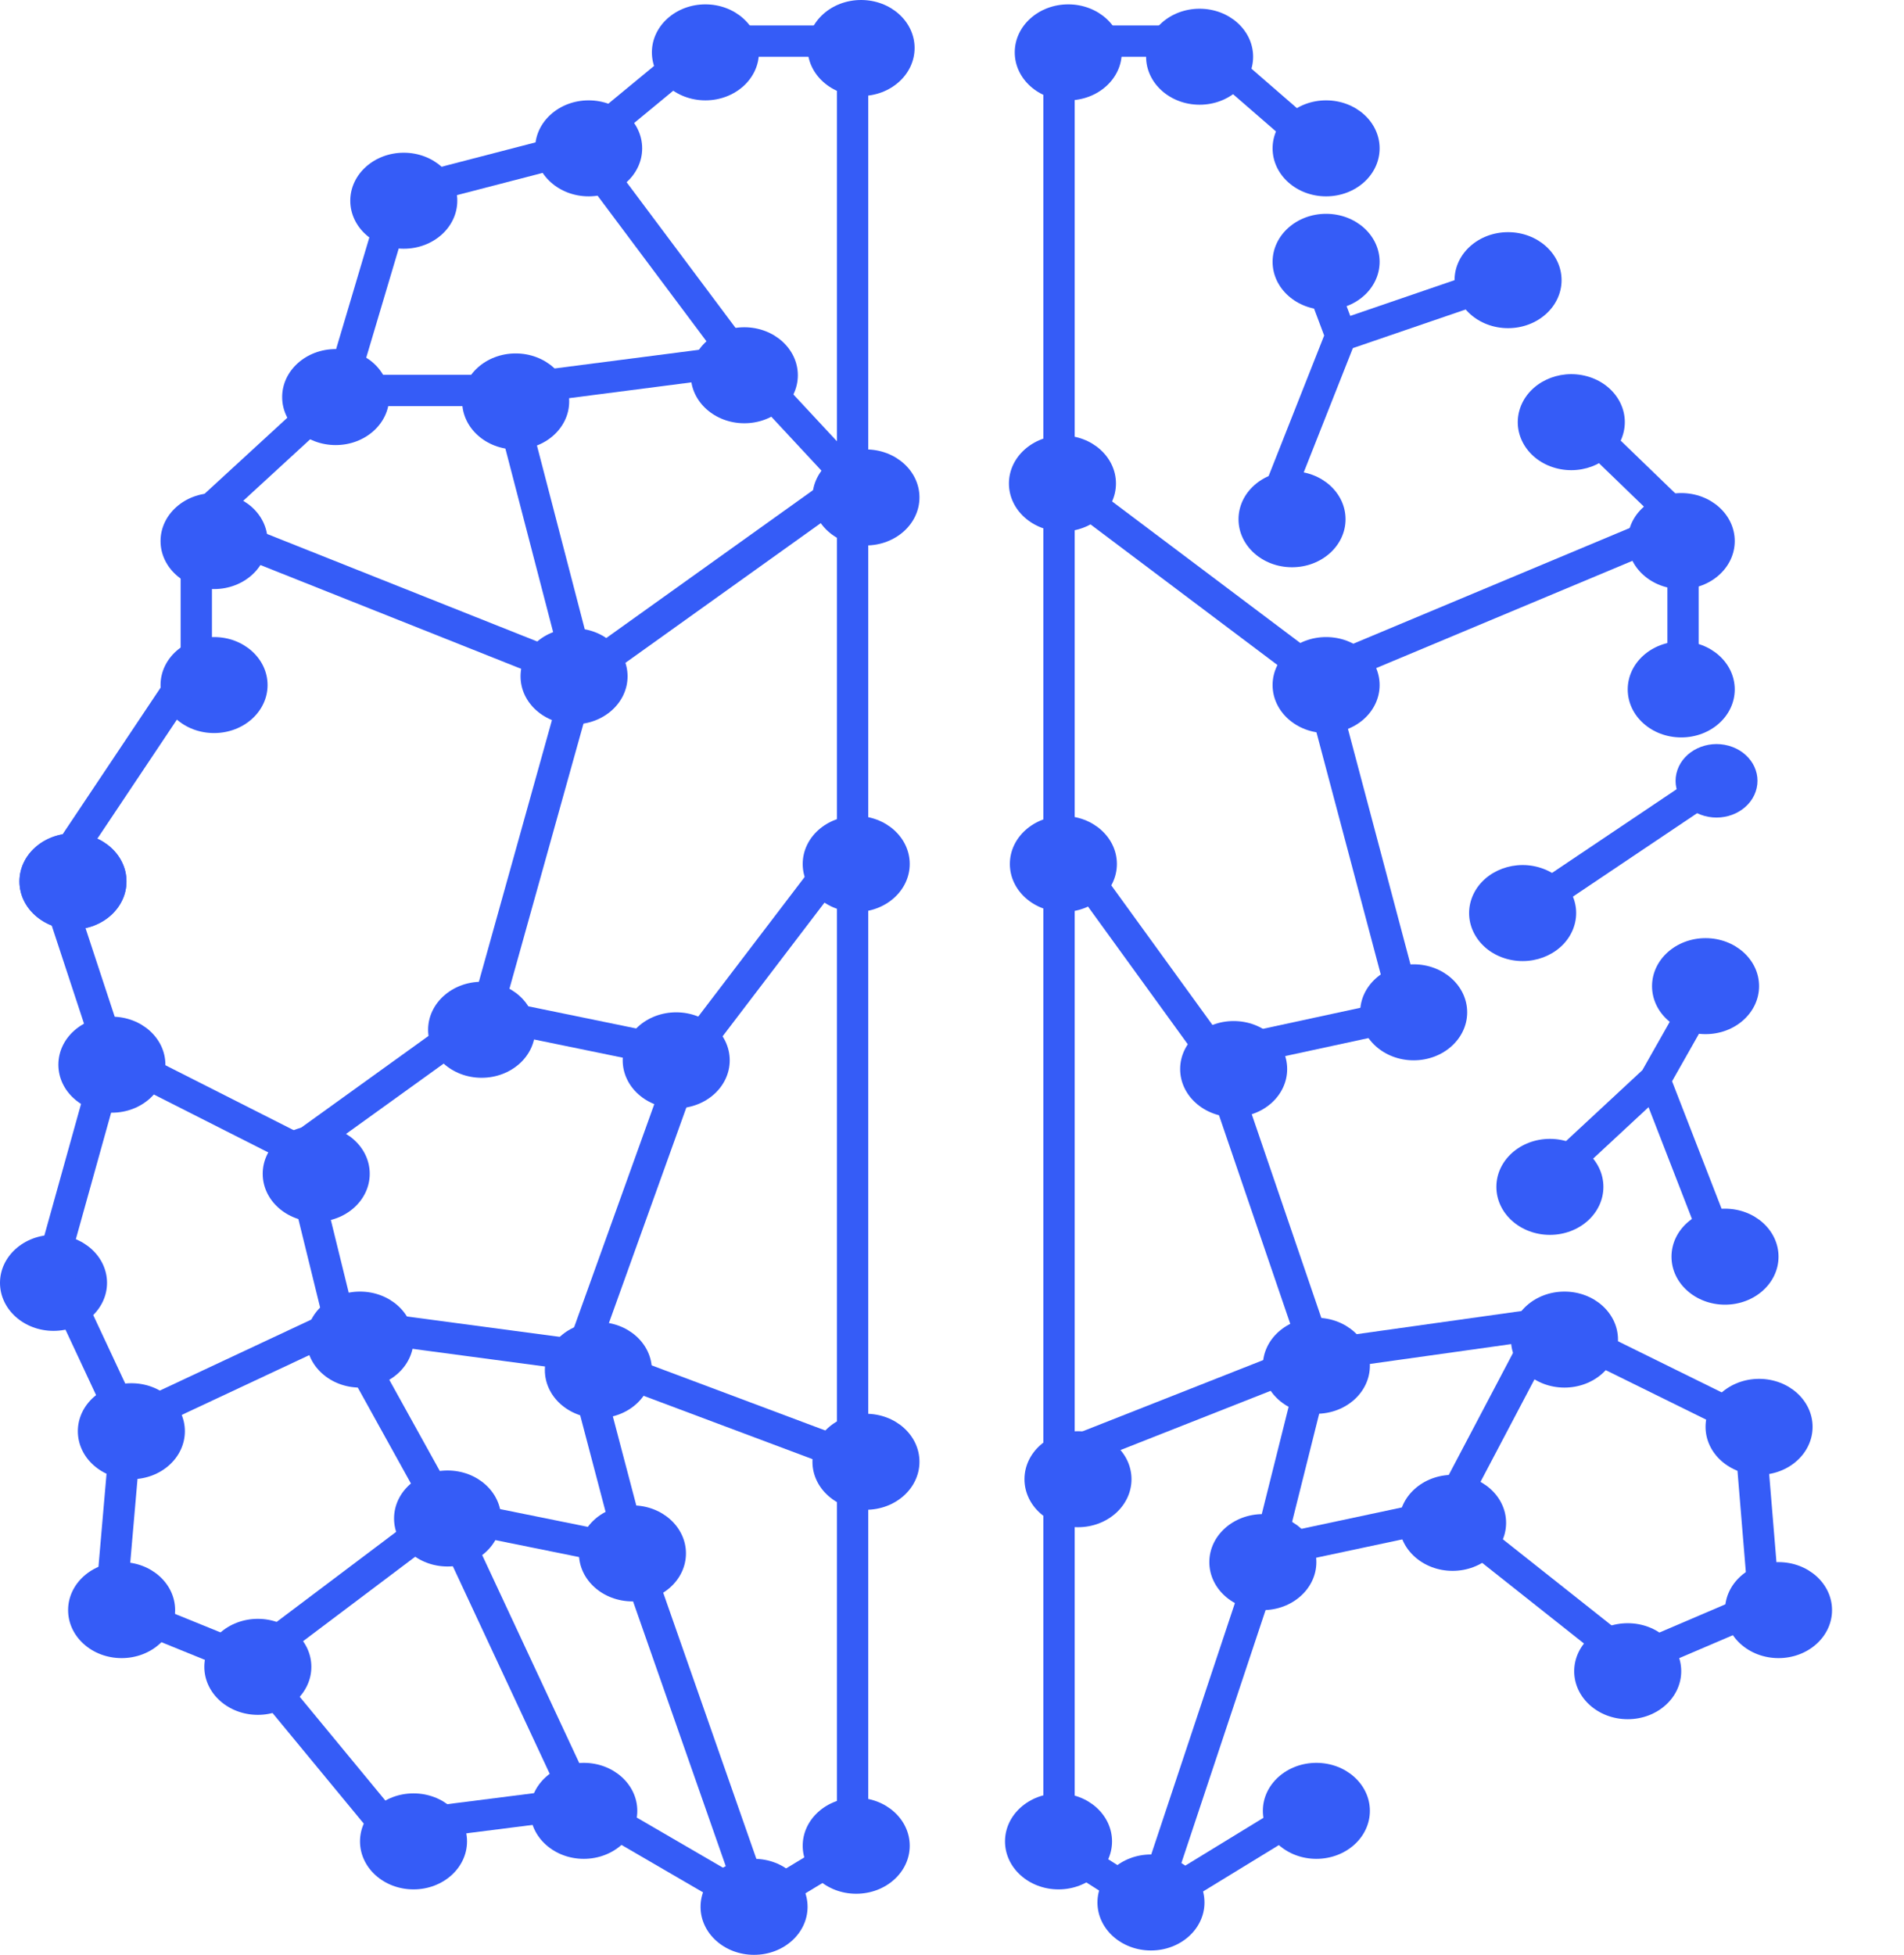<svg width="304" height="312" viewBox="0 0 304 312" fill="none" xmlns="http://www.w3.org/2000/svg">
<path d="M210.375 23.44L190.926 6.562L169.089 6.562V76.788M210.375 107.833L169.089 76.788M210.375 107.833L268.721 83.419M210.375 107.833L224.705 161.784L193.997 168.415M169.089 76.788L169.089 134.055M246.884 62.321L268.721 83.419M268.721 83.419V105.723M193.997 168.415L169.089 134.055M193.997 168.415L210.375 216.338M169.089 134.055L169.089 232.613M246.884 211.214L279.298 227.188L281.687 256.123L260.532 265.165L230.847 241.655M246.884 211.214L210.375 216.338M246.884 211.214L230.847 241.655M210.375 216.338L169.089 232.613M210.375 216.338L202.527 247.683M169.089 232.613V294.702L183.761 304.046M230.847 241.655L202.527 247.683M210.375 287.77L183.761 304.046M202.527 247.683L183.761 304.046" stroke="#355CF7" stroke-width="5"/>
<path d="M275.056 153.229L264.209 172.373M275.078 200.344L264.209 172.373M264.209 172.373L245.843 189.424" stroke="#355CF7" stroke-width="5"/>
<path d="M207.655 36.436L214.102 53.57M214.102 53.57L242.413 43.875M214.102 53.57L203.501 80.379" stroke="#355CF7" stroke-width="5"/>
<ellipse cx="64.47" cy="32.036" rx="8.544" ry="7.661" fill="#355CF7"/>
<ellipse cx="93.987" cy="23.678" rx="8.544" ry="7.661" fill="#355CF7"/>
<ellipse cx="137.485" cy="7.661" rx="8.544" ry="7.661" fill="#355CF7"/>
<ellipse cx="82.336" cy="64.071" rx="8.544" ry="7.661" fill="#355CF7"/>
<ellipse cx="91.656" cy="107.946" rx="8.544" ry="7.661" fill="#355CF7"/>
<ellipse cx="138.262" cy="79.393" rx="8.544" ry="7.661" fill="#355CF7"/>
<ellipse cx="136.707" cy="137.893" rx="8.544" ry="7.661" fill="#355CF7"/>
<ellipse cx="107.967" cy="169.232" rx="8.544" ry="7.661" fill="#355CF7"/>
<ellipse cx="100.978" cy="247.929" rx="8.544" ry="7.661" fill="#355CF7"/>
<ellipse cx="136.707" cy="294.589" rx="8.544" ry="7.661" fill="#355CF7"/>
<ellipse cx="120.396" cy="304.339" rx="8.544" ry="7.661" fill="#355CF7"/>
<ellipse cx="41.168" cy="266.036" rx="8.544" ry="7.661" fill="#355CF7"/>
<ellipse cx="8.544" cy="204.75" rx="8.544" ry="7.661" fill="#355CF7"/>
<ellipse cx="71.461" cy="242.357" rx="8.544" ry="7.661" fill="#355CF7"/>
<ellipse cx="93.209" cy="289.018" rx="8.544" ry="7.661" fill="#355CF7"/>
<ellipse cx="66.024" cy="293.893" rx="8.544" ry="7.661" fill="#355CF7"/>
<ellipse cx="19.418" cy="256.982" rx="8.544" ry="7.661" fill="#355CF7"/>
<ellipse cx="138.262" cy="233.304" rx="8.544" ry="7.661" fill="#355CF7"/>
<ellipse cx="95.539" cy="218.678" rx="8.544" ry="7.661" fill="#355CF7"/>
<ellipse cx="118.842" cy="59.893" rx="8.544" ry="7.661" fill="#355CF7"/>
<ellipse cx="112.628" cy="8.357" rx="8.544" ry="7.661" fill="#355CF7"/>
<ellipse cx="11.651" cy="140.679" rx="8.544" ry="7.661" fill="#355CF7"/>
<ellipse cx="11.651" cy="140.679" rx="8.544" ry="7.661" fill="#355CF7"/>
<ellipse cx="34.177" cy="109.339" rx="8.544" ry="7.661" fill="#355CF7"/>
<ellipse cx="57.479" cy="213.804" rx="8.544" ry="7.661" fill="#355CF7"/>
<ellipse cx="76.898" cy="164.357" rx="8.544" ry="7.661" fill="#355CF7"/>
<ellipse cx="20.973" cy="228.429" rx="8.544" ry="7.661" fill="#355CF7"/>
<ellipse cx="50.489" cy="187.339" rx="8.544" ry="7.661" fill="#355CF7"/>
<ellipse cx="17.864" cy="169.929" rx="8.544" ry="7.661" fill="#355CF7"/>
<ellipse cx="53.595" cy="63.375" rx="8.544" ry="7.661" fill="#355CF7"/>
<ellipse cx="34.177" cy="86.357" rx="8.544" ry="7.661" fill="#355CF7"/>
<path d="M92.705 23.44L113.159 6.562L136.126 6.562V76.788M92.705 23.44L118.183 57.499M92.705 23.44L63.638 30.975L54.307 62.321M118.183 57.499L136.126 76.788M118.183 57.499L80.863 62.321M92.705 107.833L136.126 76.788M92.705 107.833L31.341 83.419M92.705 107.833L77.633 161.784M92.705 107.833L80.863 62.321M136.126 76.788L136.126 134.055M54.307 62.321L31.341 83.419M54.307 62.321L80.863 62.321M31.341 83.419L31.341 105.723L8.374 140.083L17.704 168.415M17.704 168.415L47.489 183.485M17.704 168.415L8.374 201.87L20.216 227.188M47.489 183.485L77.633 161.784M47.489 183.485L54.307 211.214M77.633 161.784L109.93 168.415M109.93 168.415L136.126 134.055M109.93 168.415L92.705 216.338M136.126 134.055L136.126 232.613M20.216 227.188L54.307 211.214M20.216 227.188L17.704 256.123L39.953 265.165M54.307 211.214L92.705 216.338M54.307 211.214L71.174 241.655M92.705 216.338L136.126 232.613M92.705 216.338L100.958 247.683M136.126 232.613V294.702L120.695 304.046M39.953 265.165L71.174 241.655M39.953 265.165L61.843 291.688L92.705 287.77M71.174 241.655L92.705 287.77M71.174 241.655L100.958 247.683M92.705 287.77L120.695 304.046M100.958 247.683L120.695 304.046" stroke="#355CF7" stroke-width="5"/>
<ellipse cx="170.562" cy="8.357" rx="8.544" ry="7.661" fill="#355CF7"/>
<ellipse cx="169.634" cy="77.168" rx="8.544" ry="7.661" fill="#355CF7"/>
<ellipse cx="283.967" cy="256.982" rx="8.544" ry="7.661" fill="#355CF7"/>
<ellipse cx="231.925" cy="243.054" rx="8.544" ry="7.661" fill="#355CF7"/>
<ellipse cx="259.887" cy="266.732" rx="8.544" ry="7.661" fill="#355CF7"/>
<ellipse cx="172.115" cy="236.089" rx="8.544" ry="7.661" fill="#355CF7"/>
<ellipse cx="183.767" cy="303.643" rx="8.544" ry="7.661" fill="#355CF7"/>
<ellipse cx="201.631" cy="249.321" rx="8.544" ry="7.661" fill="#355CF7"/>
<ellipse cx="210.176" cy="217.982" rx="8.544" ry="7.661" fill="#355CF7"/>
<ellipse cx="247.461" cy="189.429" rx="8.544" ry="7.661" fill="#355CF7"/>
<ellipse cx="169.008" cy="293.893" rx="8.544" ry="7.661" fill="#355CF7"/>
<ellipse cx="210.176" cy="289.018" rx="8.544" ry="7.661" fill="#355CF7"/>
<ellipse cx="280.86" cy="227.732" rx="8.544" ry="7.661" fill="#355CF7"/>
<ellipse cx="249.791" cy="213.804" rx="8.544" ry="7.661" fill="#355CF7"/>
<ellipse cx="275.422" cy="200.571" rx="8.544" ry="7.661" fill="#355CF7"/>
<ellipse cx="272.316" cy="157.393" rx="8.544" ry="7.661" fill="#355CF7"/>
<path d="M276.594 123L240.998 146.901" stroke="#355CF7" stroke-width="5"/>
<ellipse cx="8.471" cy="7.741" rx="8.471" ry="7.741" transform="matrix(0.964 0.266 -0.325 0.946 237.46 136.153)" fill="#355CF7"/>
<ellipse cx="6.482" cy="5.924" rx="6.482" ry="5.924" transform="matrix(0.964 0.266 -0.325 0.946 269.746 117.294)" fill="#355CF7"/>
<ellipse cx="8.471" cy="7.741" rx="8.471" ry="7.741" transform="matrix(0.964 0.266 -0.325 0.946 245.228 57.803)" fill="#355CF7"/>
<ellipse cx="196.971" cy="170.625" rx="8.544" ry="7.661" fill="#355CF7"/>
<ellipse cx="211.731" cy="41.786" rx="8.544" ry="7.661" fill="#355CF7"/>
<ellipse cx="240.782" cy="44.716" rx="8.544" ry="7.661" fill="#355CF7"/>
<ellipse cx="206.291" cy="82.875" rx="8.544" ry="7.661" fill="#355CF7"/>
<ellipse cx="169.783" cy="137.893" rx="8.544" ry="7.661" fill="#355CF7"/>
<ellipse cx="211.731" cy="109.339" rx="8.544" ry="7.661" fill="#355CF7"/>
<ellipse cx="268.432" cy="110.036" rx="8.544" ry="7.661" fill="#355CF7"/>
<ellipse cx="268.432" cy="86.357" rx="8.544" ry="7.661" fill="#355CF7"/>
<ellipse cx="191.534" cy="9.054" rx="8.544" ry="7.661" fill="#355CF7"/>
<ellipse cx="211.731" cy="23.678" rx="8.544" ry="7.661" fill="#355CF7"/>
<ellipse cx="225.711" cy="161.571" rx="8.544" ry="7.661" fill="#355CF7"/>
</svg>
